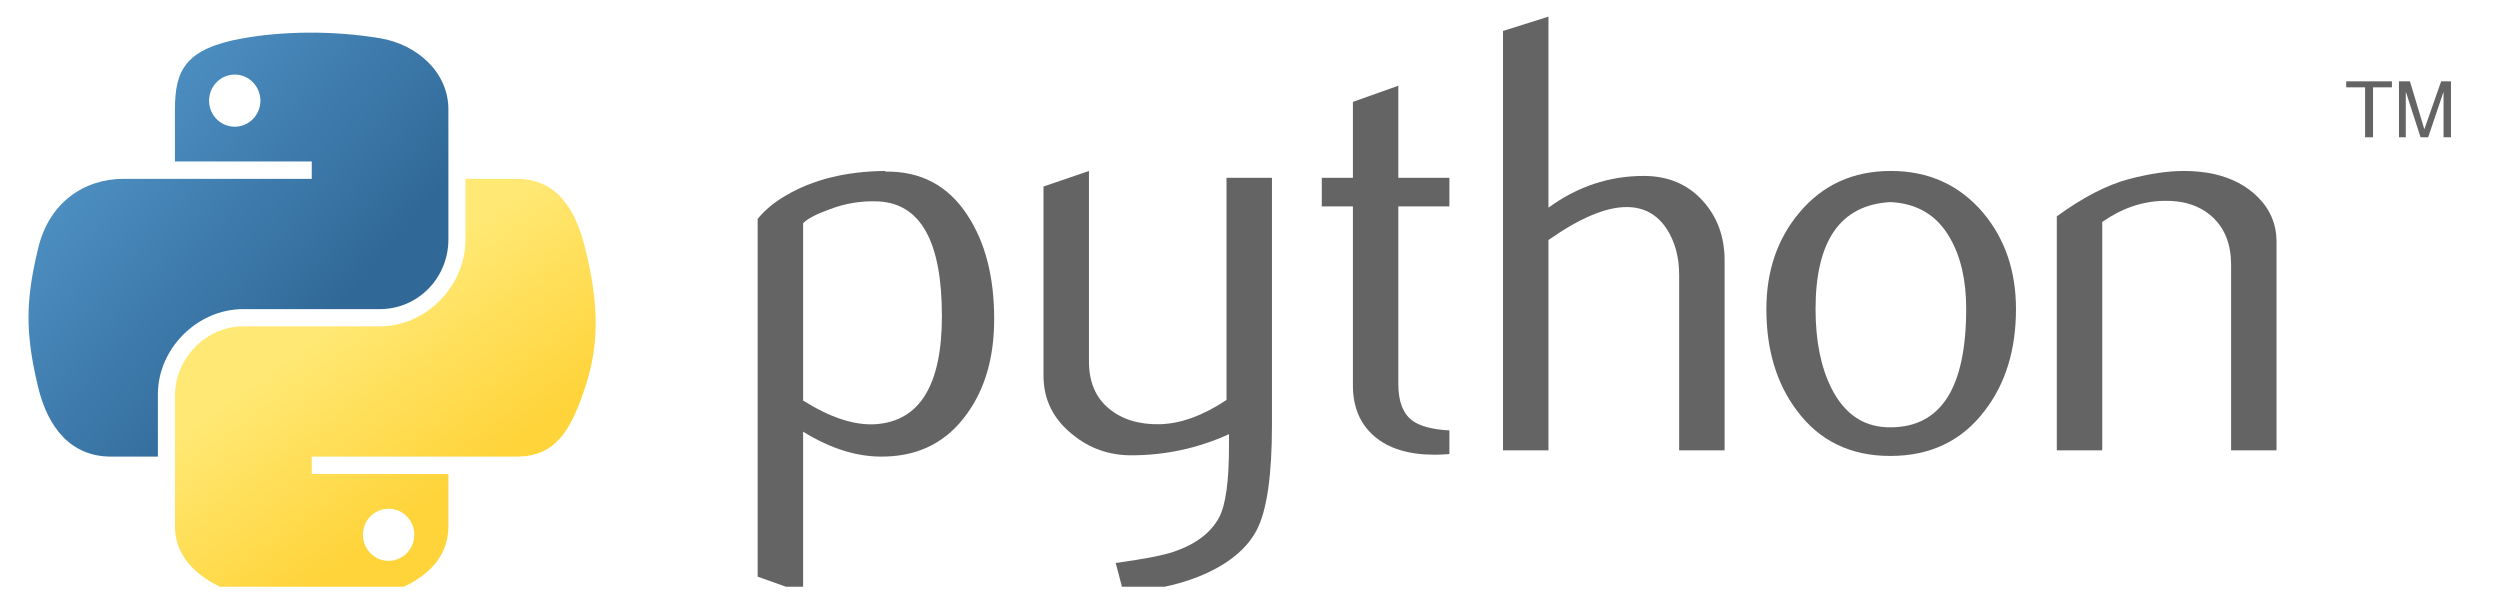 <svg width="218" height="52" viewBox="0 0 218 52" fill="none" xmlns="http://www.w3.org/2000/svg">
<g clip-path="url(#clip0)">
<path d="M82.134 27.552C82.134 21.074 80.287 17.747 76.592 17.565C75.122 17.496 73.686 17.73 72.29 18.272C71.176 18.671 70.425 19.066 70.031 19.465V34.928C72.394 36.412 74.493 37.101 76.323 36.993C80.196 36.737 82.134 33.593 82.134 27.552ZM86.692 27.821C86.692 31.113 85.92 33.844 84.367 36.017C82.637 38.476 80.239 39.742 77.173 39.811C74.862 39.885 72.481 39.161 70.031 37.643V51.698L66.067 50.284V19.087C66.718 18.29 67.555 17.604 68.57 17.023C70.929 15.649 73.795 14.942 77.169 14.907L77.225 14.963C80.308 14.924 82.685 16.191 84.354 18.758C85.911 21.113 86.692 24.131 86.692 27.821Z" fill="#646464"/>
<path d="M110.915 37.045C110.915 41.459 110.473 44.517 109.588 46.216C108.699 47.916 107.008 49.274 104.51 50.284C102.485 51.082 100.295 51.516 97.945 51.589L97.29 49.091C99.679 48.766 101.362 48.441 102.337 48.116C104.258 47.465 105.577 46.468 106.301 45.132C106.882 44.044 107.168 41.967 107.168 38.892V37.86C104.458 39.092 101.617 39.703 98.647 39.703C96.696 39.703 94.974 39.092 93.491 37.86C91.826 36.52 90.993 34.82 90.993 32.76V16.264L94.957 14.907V31.511C94.957 33.285 95.529 34.651 96.674 35.609C97.819 36.568 99.302 37.027 101.119 36.993C102.936 36.954 104.883 36.251 106.951 34.877V15.505H110.915V37.045Z" fill="#646464"/>
<path d="M126.387 39.594C125.914 39.634 125.481 39.651 125.082 39.651C122.84 39.651 121.092 39.117 119.843 38.046C118.599 36.975 117.974 35.497 117.974 33.61V17.999H115.26V15.505H117.974V8.884L121.934 7.474V15.505H126.387V17.999H121.934V33.502C121.934 34.989 122.333 36.043 123.13 36.659C123.816 37.166 124.904 37.457 126.387 37.53V39.594Z" fill="#646464"/>
<path d="M150.386 39.269H146.422V23.97C146.422 22.413 146.058 21.073 145.334 19.955C144.497 18.689 143.335 18.055 141.843 18.055C140.026 18.055 137.754 19.014 135.026 20.93V39.269H131.062V2.7L135.026 1.451V18.107C137.559 16.264 140.325 15.341 143.33 15.341C145.429 15.341 147.129 16.048 148.43 17.457C149.735 18.866 150.386 20.622 150.386 22.721V39.269Z" fill="#646464"/>
<path d="M171.452 26.928C171.452 24.439 170.98 22.383 170.039 20.757C168.92 18.775 167.181 17.73 164.83 17.622C160.485 17.873 158.317 20.987 158.317 26.954C158.317 29.69 158.768 31.975 159.679 33.81C160.841 36.147 162.584 37.301 164.908 37.262C169.271 37.227 171.452 33.784 171.452 26.928ZM175.793 26.954C175.793 30.497 174.887 33.446 173.078 35.8C171.088 38.437 168.339 39.759 164.83 39.759C161.353 39.759 158.642 38.437 156.687 35.8C154.913 33.446 154.028 30.497 154.028 26.954C154.028 23.623 154.987 20.822 156.903 18.541C158.929 16.121 161.591 14.907 164.882 14.907C168.174 14.907 170.854 16.121 172.918 18.541C174.835 20.822 175.793 23.623 175.793 26.954Z" fill="#646464"/>
<path d="M198.515 39.269H194.552V23.103C194.552 21.329 194.018 19.946 192.952 18.949C191.885 17.956 190.463 17.474 188.689 17.513C186.807 17.548 185.016 18.164 183.316 19.356V39.269H179.353V18.866C181.634 17.205 183.732 16.121 185.649 15.614C187.457 15.141 189.053 14.907 190.428 14.907C191.369 14.907 192.254 14.998 193.086 15.18C194.643 15.54 195.909 16.208 196.885 17.188C197.973 18.272 198.515 19.573 198.515 21.095V39.269Z" fill="#646464"/>
<path d="M26.921 2.846C24.881 2.856 22.934 3.03 21.22 3.333C16.172 4.225 15.256 6.091 15.256 9.534V14.08H27.185V15.595H15.256H10.779C7.312 15.595 4.277 17.679 3.327 21.643C2.232 26.187 2.183 29.022 3.327 33.767C4.175 37.298 6.2 39.815 9.667 39.815H13.768V34.365C13.768 30.427 17.175 26.954 21.22 26.954H33.135C36.452 26.954 39.1 24.223 39.1 20.892V9.534C39.1 6.301 36.372 3.873 33.135 3.333C31.086 2.992 28.96 2.837 26.921 2.846ZM20.47 6.503C21.702 6.503 22.708 7.526 22.708 8.783C22.708 10.036 21.702 11.049 20.47 11.049C19.233 11.049 18.231 10.036 18.231 8.783C18.231 7.526 19.233 6.503 20.47 6.503Z" fill="url(#paint0_linear)"/>
<path d="M40.587 15.595V20.892C40.587 24.999 37.105 28.456 33.135 28.456H21.22C17.957 28.456 15.256 31.249 15.256 34.517V45.876C15.256 49.109 18.067 51.011 21.22 51.938C24.996 53.048 28.617 53.249 33.135 51.938C36.138 51.069 39.1 49.319 39.1 45.876V41.33H27.185V39.815H39.1H45.064C48.531 39.815 49.823 37.396 51.028 33.767C52.274 30.03 52.221 26.437 51.028 21.643C50.172 18.192 48.535 15.595 45.064 15.595H40.587ZM33.886 44.361C35.123 44.361 36.124 45.374 36.124 46.627C36.124 47.885 35.123 48.907 33.886 48.907C32.654 48.907 31.648 47.885 31.648 46.627C31.648 45.374 32.654 44.361 33.886 44.361Z" fill="url(#paint1_linear)"/>
<path d="M206.234 11.972H206.929V7.613H208.575V7.094H204.588V7.613H206.234V11.972ZM209.191 11.972H209.785V7.991L211.074 11.971H211.735L213.077 8.005V11.972H213.725V7.094H212.868L211.401 11.273L210.149 7.094H209.191V11.972Z" fill="#646464"/>
</g>
<defs>
<linearGradient id="paint0_linear" x1="2.487" y1="2.846" x2="29.994" y2="26.285" gradientUnits="userSpaceOnUse">
<stop stop-color="#5A9FD4"/>
<stop offset="1" stop-color="#306998"/>
</linearGradient>
<linearGradient id="paint1_linear" x1="33.599" y1="46.245" x2="23.731" y2="32.416" gradientUnits="userSpaceOnUse">
<stop stop-color="#FFD43B"/>
<stop offset="1" stop-color="#FFE873"/>
</linearGradient>
<clipPath id="clip0">
<rect width="218" height="51.163" fill="white"/>
</clipPath>
</defs>
</svg>
